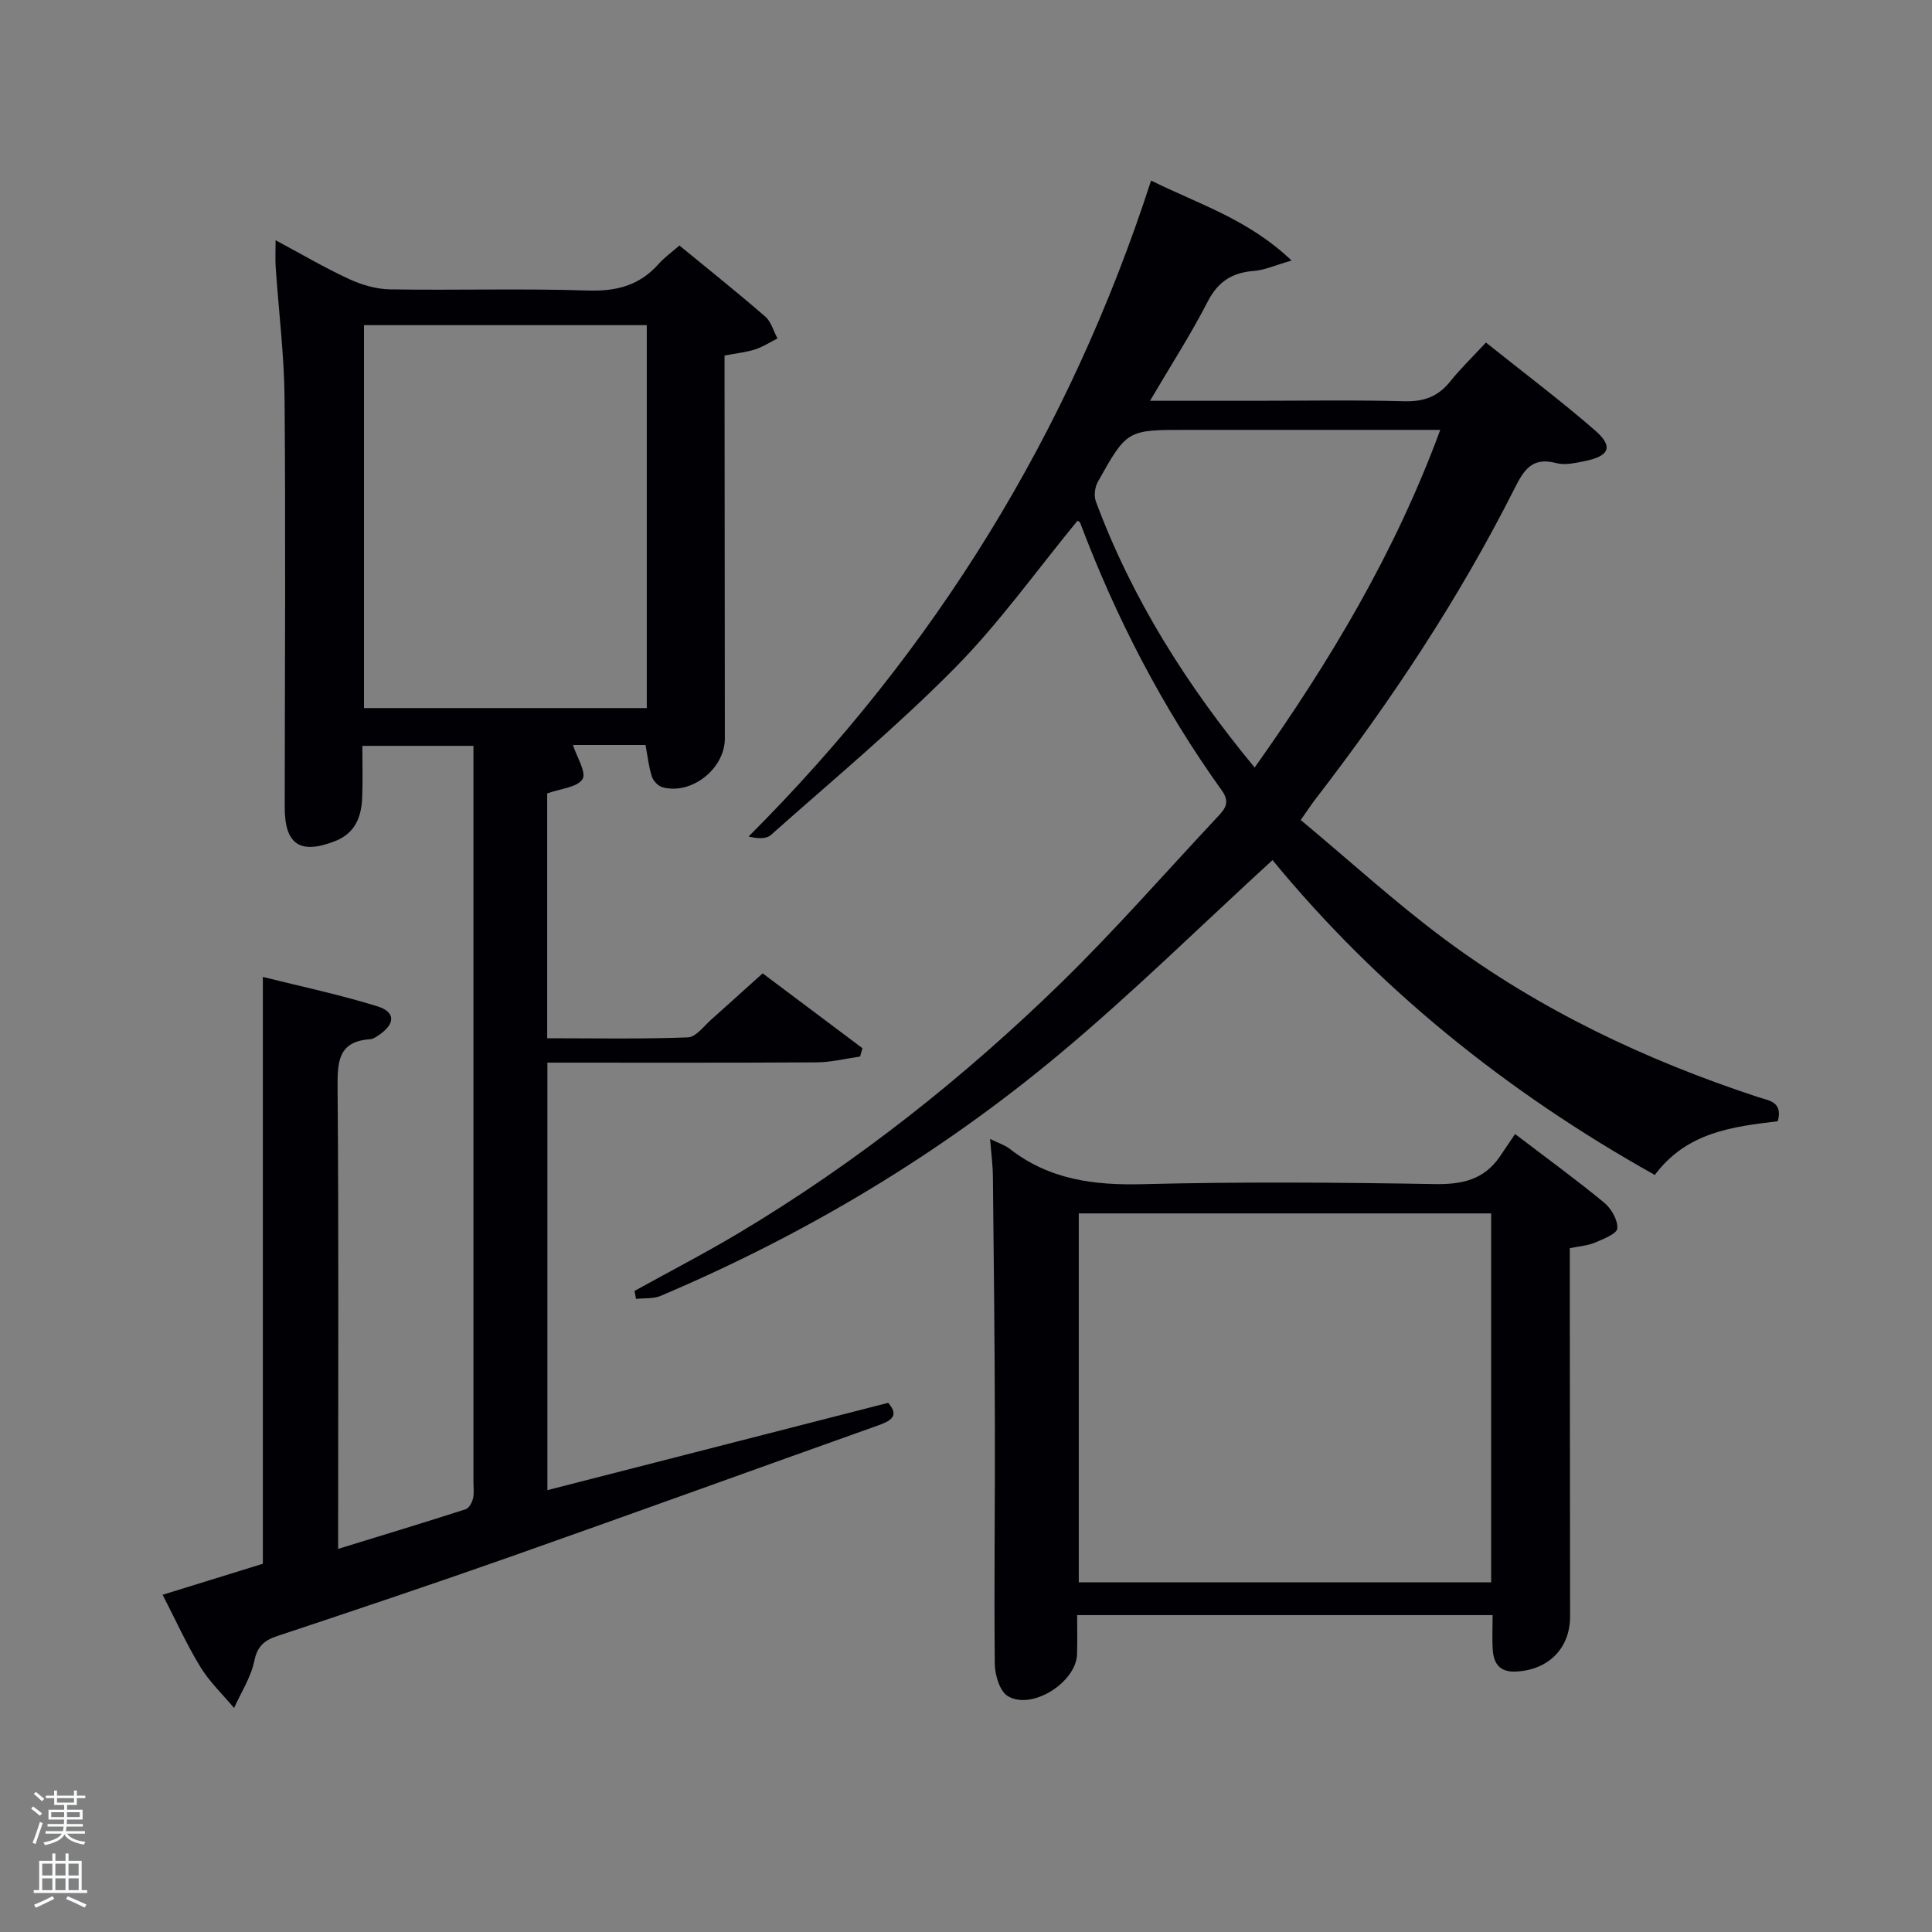 <svg enable-background="new 0 0 400 400" viewBox="0 0 400 400" xmlns="http://www.w3.org/2000/svg"><rect x="0" y="0" width="400" height="400" fill="#808080" stroke="none"/><path d="m6.44 374.46.42-.45c.65.47 1.27.95 1.85 1.44l-.45.49c-.65-.56-1.25-1.06-1.82-1.48m.93 7.33-.63-.26c.55-1.36 1.05-2.8 1.52-4.33.19.1.38.19.59.27-.46 1.29-.95 2.73-1.48 4.32m-.38-10.38.44-.42c.43.34 1.01.82 1.74 1.44l-.49.49c-.53-.51-1.09-1.01-1.69-1.51m2.5.35h1.72v-1.04h.59v1.04h3.52v-1.04h.59v1.04h1.75v.53h-1.75v1.42h-2.03v.97h3.22v2.03h-3.24c0 .35-.01.66-.03.93h3.32v.53h-3.37c-.03.27-.08.58-.15.94h3.96v.53h-3.71c.67.92 1.93 1.48 3.79 1.68-.13.24-.23.44-.29.59-2.13-.38-3.48-1.08-4.04-2.12-.43.97-1.77 1.72-4.03 2.23-.09-.19-.2-.37-.33-.55 2.1-.42 3.37-1.03 3.81-1.83h-3.36v-.53h3.58c.08-.29.13-.61.16-.94h-3.33v-.53h3.39c.02-.27.04-.58.04-.93h-3.23v-2.03h3.25v-.97h-2.07v-1.42h-1.73zm1.12 3.44v1h2.65c.01-.3.02-.44.02-.4v-.25-.35zm1.19-2h3.52v-.91h-3.52zm4.71 2h-2.63v.59c0 .15-.01.28-.01.4h2.64z" fill="#fafbfc"/><path d="m13.56 383.74h.63v1.52h2.72v6.07h1.13v.6h-11.06v-.6h1.13v-6.07h2.73v-1.52h.63v1.52h2.1v-1.52zm-2.69 8.83.38.56c-1.24.63-2.53 1.25-3.85 1.85-.1-.21-.21-.42-.34-.63 1.36-.55 2.63-1.15 3.81-1.78m-2.13-4.27h2.1v-2.45h-2.1zm0 3.04h2.1v-2.46h-2.1zm2.72-3.04h2.1v-2.45h-2.1zm0 3.04h2.1v-2.46h-2.1zm6.07 3.6c-1.41-.71-2.7-1.3-3.86-1.78l.35-.56c1.45.62 2.75 1.19 3.88 1.72zm-1.25-9.09h-2.1v2.45h2.1zm-2.09 5.49h2.1v-2.46h-2.1z" fill="#fafbfc"/><g fill="#010105"><path d="m157.9 201.52c7.06 5.3 13.86 10.4 20.66 15.5-.16.58-.32 1.15-.49 1.73-3 .42-5.99 1.18-8.99 1.2-18.47.11-36.94.06-55.75.06v88.51c23.59-6.05 46.94-12.03 70.56-18.08 2.4 2.76.54 3.74-2.23 4.73-25.18 8.96-50.31 18.08-75.51 26.97-16.13 5.69-32.36 11.14-48.59 16.53-2.81.93-4.27 2.09-4.92 5.25-.7 3.38-2.73 6.48-4.18 9.7-2.36-2.82-5.09-5.41-6.99-8.52-2.84-4.66-5.1-9.68-7.8-14.92 7.2-2.23 14.13-4.37 20.75-6.42 0-40.41 0-80.49 0-121.5 7.84 1.96 15.86 3.66 23.67 6.07 3.87 1.2 3.78 3.65.3 6.01-.54.36-1.16.78-1.77.82-6.52.45-6.77 4.54-6.73 9.9.25 29.82.12 59.65.12 89.48v6.14c9.12-2.81 17.78-5.43 26.41-8.21.69-.22 1.31-1.39 1.51-2.22.26-1.11.09-2.32.09-3.48 0-49.15 0-98.31 0-147.46 0-1.5 0-2.99 0-4.89-7.53 0-14.92 0-23 0 0 3.46.11 7.06-.03 10.65-.15 4.05-1.43 7.45-5.68 9.1-7.17 2.78-10.36.68-10.36-7 .02-28.16.2-56.32-.03-84.48-.07-9.11-1.22-18.21-1.84-27.32-.11-1.65-.02-3.3-.02-5.63 5.33 2.85 10.17 5.71 15.25 8.05 2.6 1.2 5.62 2.08 8.46 2.12 13.66.22 27.34-.21 40.98.24 5.93.19 10.68-1.07 14.61-5.5 1.2-1.35 2.72-2.43 4.31-3.82 5.98 4.91 11.96 9.68 17.74 14.69 1.24 1.07 1.73 3.01 2.56 4.55-1.54.77-3.01 1.75-4.63 2.27-1.86.6-3.85.8-6.33 1.27v5.32c.02 24.66.05 49.32.06 73.98 0 6.27-6.95 11.75-12.95 10.07-.88-.25-1.88-1.32-2.17-2.23-.64-2.03-.87-4.18-1.3-6.51-5.03 0-10.11 0-15.03 0 .8 2.51 2.84 5.69 1.98 7.07-1.07 1.72-4.53 1.95-7.31 2.96v50.69c9.64 0 19.39.19 29.12-.18 1.71-.07 3.39-2.42 4.99-3.82 3.36-2.98 6.68-6.01 10.5-9.44zm-23.99-134.2c-19.82 0-39.19 0-58.55 0v79.28h58.55c0-26.54 0-52.68 0-79.28z"/><path d="m342.61 243.26c-30.83-17.23-57.54-38.88-79.15-65.19-14.87 13.61-28.98 27.54-44.15 40.2-24.92 20.81-52.62 37.34-82.54 50.03-1.51.64-3.38.43-5.09.62-.1-.55-.21-1.1-.31-1.65 7.21-3.99 14.54-7.78 21.61-12 24.4-14.59 46.58-32.14 66.88-51.96 11.18-10.92 21.48-22.73 32.18-34.14 1.53-1.63 2.74-2.99.92-5.52-12.28-17.12-21.88-35.69-29.32-55.4-.09-.25-.48-.39-.55-.44-8.44 10.25-16.17 21.16-25.45 30.54-12.02 12.16-25.24 23.15-38.04 34.53-.95.85-2.72.77-4.61.31 38.69-38.69 66.44-83.66 83.33-135.81 9.78 4.87 20.03 7.94 29.09 16.56-3.39.97-5.56 1.98-7.79 2.15-4.51.34-7.44 2.19-9.59 6.37-3.47 6.76-7.61 13.17-11.93 20.52h21.61c10.33 0 20.67-.19 30.99.1 4.03.11 7-.93 9.51-4.06 2.17-2.71 4.69-5.14 7.44-8.1 7.92 6.33 15.48 12.01 22.6 18.2 3.83 3.33 2.98 5.32-2.12 6.34-1.94.39-4.1.9-5.91.42-5.1-1.36-6.77 1.52-8.74 5.43-11.5 22.79-25.58 43.97-41.15 64.17-.8 1.04-1.51 2.14-3.03 4.29 9.99 8.32 19.55 17.07 29.9 24.76 19.64 14.59 41.54 24.96 64.76 32.6 2.22.73 5.23.94 4.11 5.01-9.3 1.13-18.82 2.22-25.46 11.12zm-44.42-154.26c-2.27 0-3.9 0-5.53 0-15.66 0-31.33 0-46.99 0-12.3 0-12.34-.02-18.37 10.75-.62 1.11-.85 2.89-.42 4.05 7.49 20.17 18.8 38.07 32.88 55.11 15.54-21.9 29.04-44.4 38.43-69.91z"/><path d="m313.68 234.79c6.92 5.27 12.83 9.57 18.46 14.22 1.47 1.21 2.83 3.59 2.71 5.32-.08 1.1-2.89 2.2-4.63 2.94-1.48.63-3.18.73-5.21 1.15v12.81c.02 21.15.05 42.29.06 63.44 0 6.63-4.51 11.08-11.2 11.41-3.25.16-4.59-1.54-4.8-4.39-.17-2.29-.04-4.61-.04-7.3-28.24 0-56.77 0-86.02 0 0 2.61.07 5.37-.02 8.12-.19 5.82-9.38 11.65-14.34 8.65-1.67-1.01-2.67-4.38-2.69-6.69-.17-16.65.07-33.3.02-49.95-.04-16.98-.23-33.96-.41-50.94-.03-2.4-.35-4.8-.58-7.77 1.76.87 3.06 1.26 4.06 2.04 8.18 6.4 17.47 7.58 27.61 7.32 20.13-.52 40.3-.36 60.44-.02 5.6.09 10.09-.89 13.36-5.6 1.04-1.54 2.07-3.07 3.22-4.76zm-90.33 16.43v76.38h85.38c0-25.65 0-50.91 0-76.38-28.51 0-56.77 0-85.38 0z"/></g></svg>